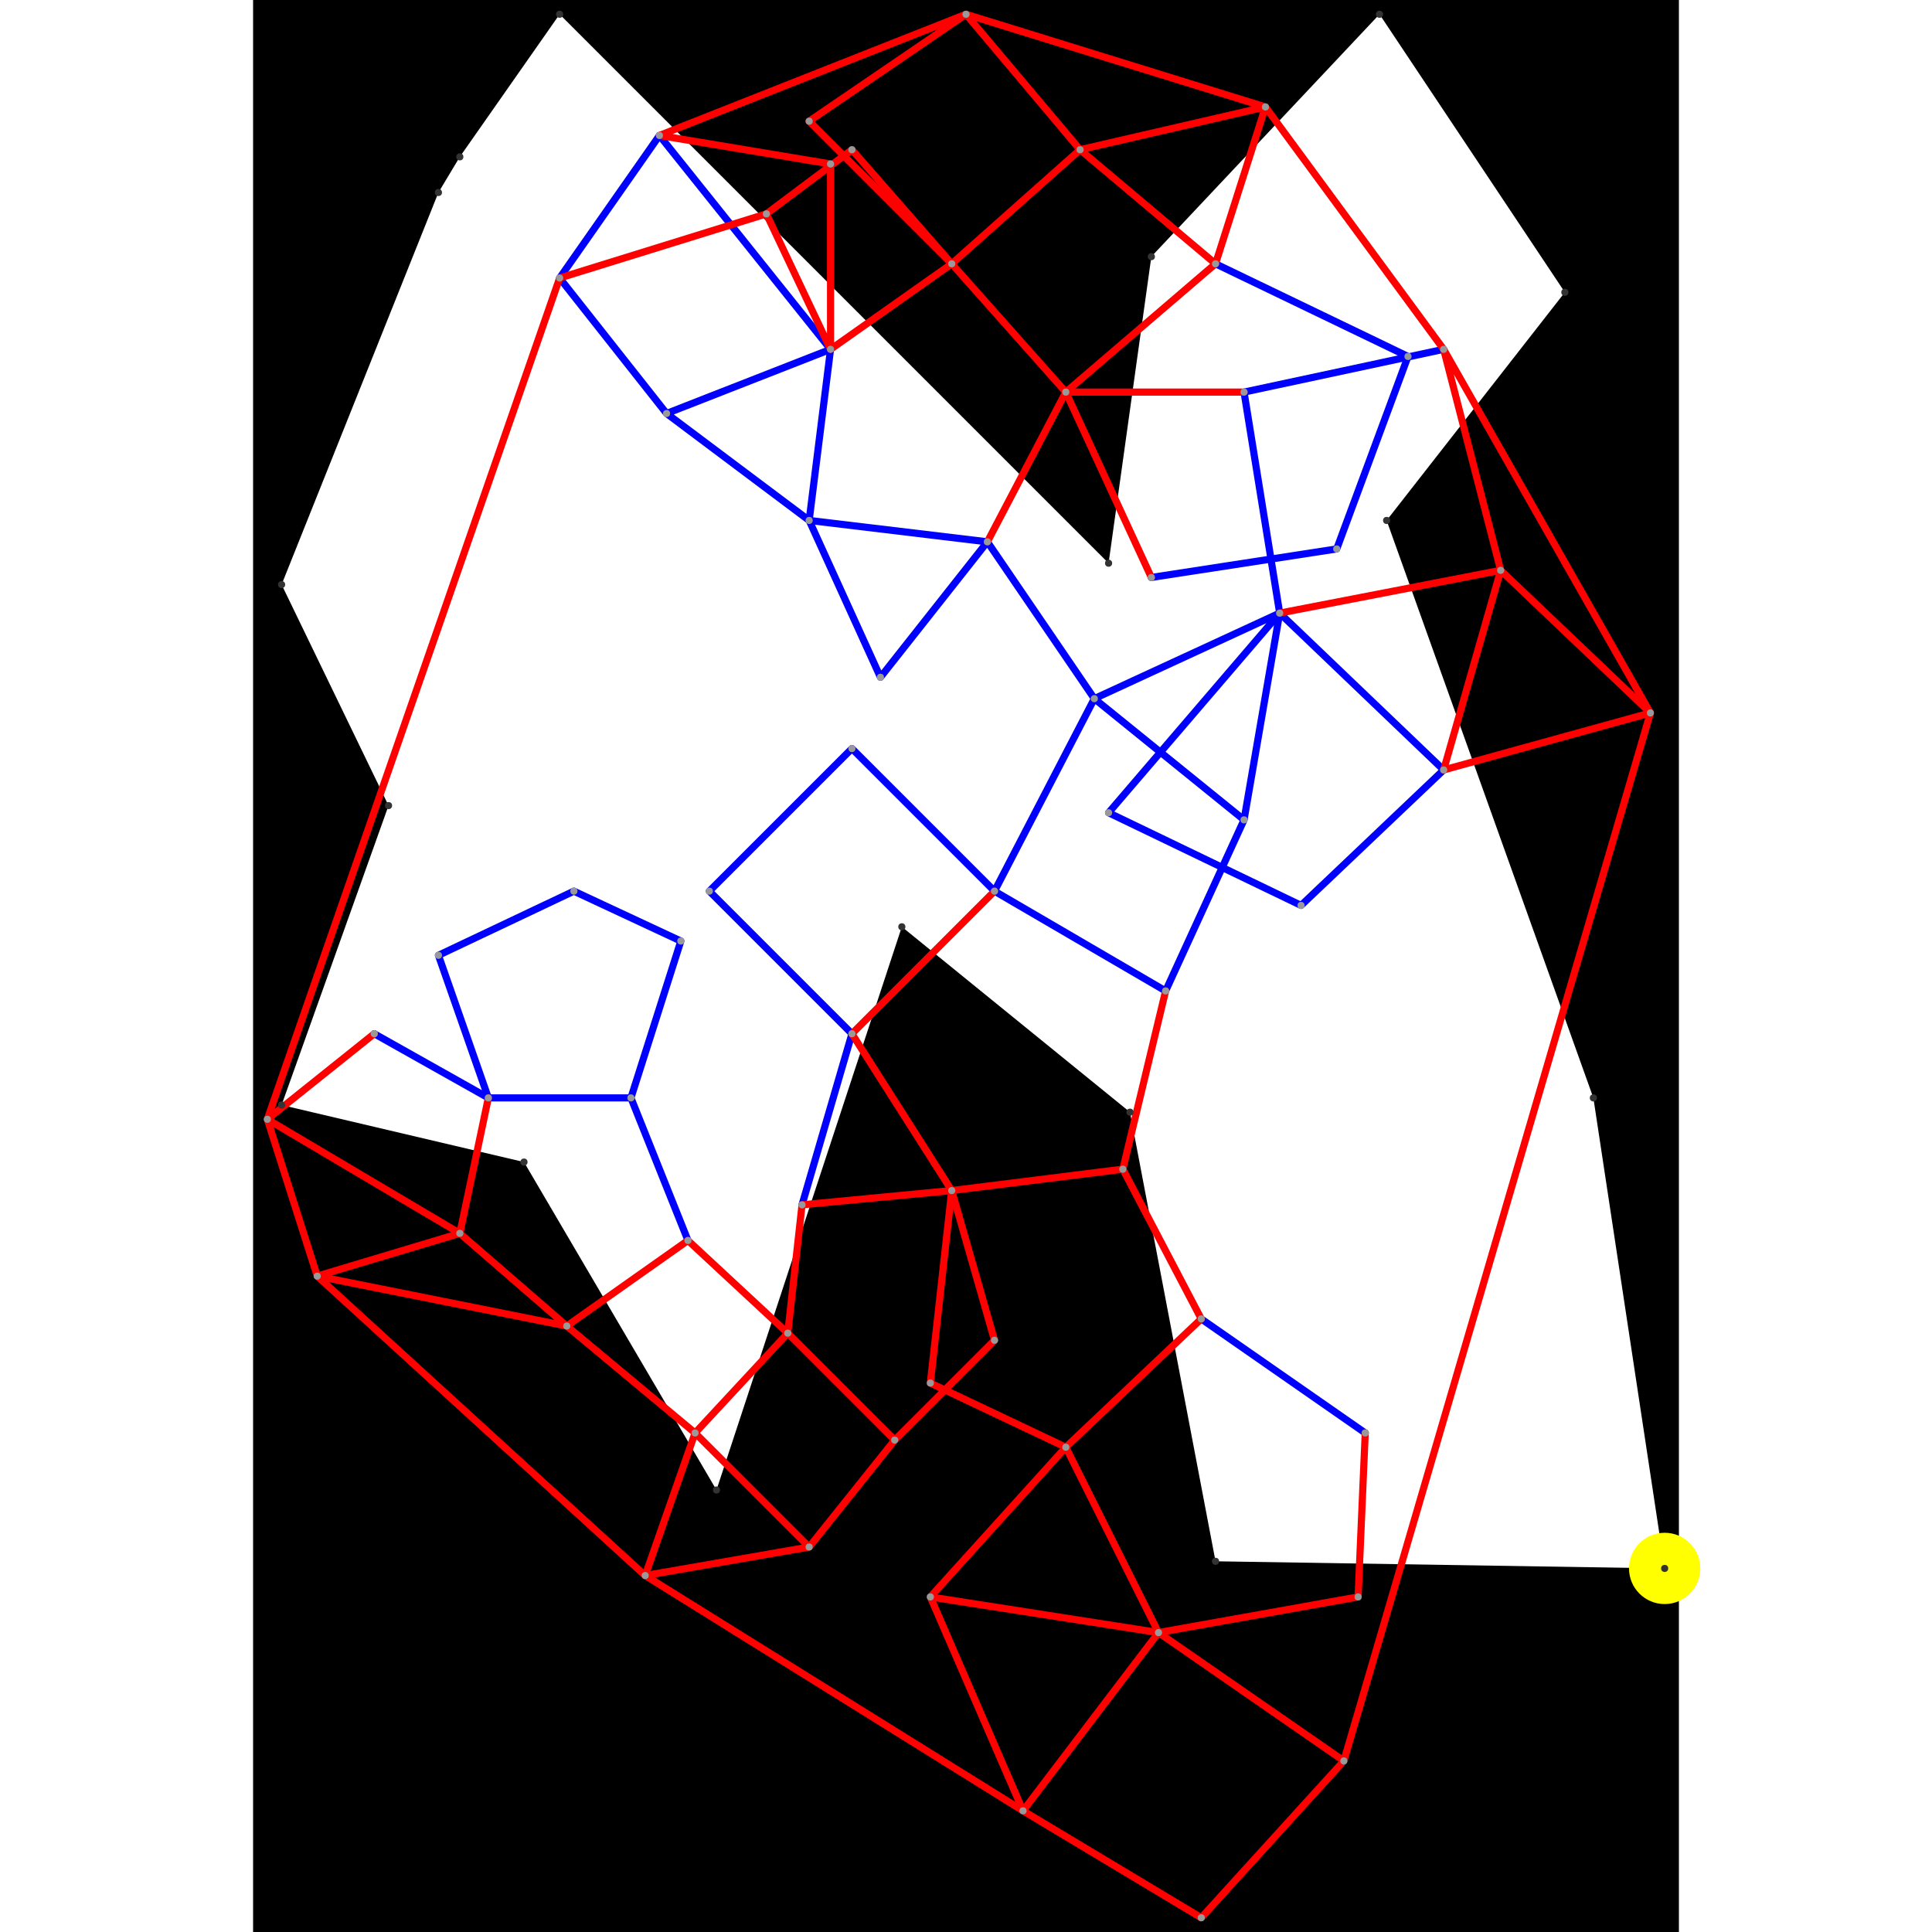 <svg height="500" viewBox="-2 -2 200 271" width="500" xmlns="http://www.w3.org/2000/svg">
<path class="hole" d="M2 80L17 111L2 153L36 161L63 207L89 128L121 154L133 217L196 218L186 152L157 71L182 39L156 0L124 34L118 77L41 0L27 20L24 25M-2 -2L198 -2L198 269L-2 269" style="fill:#00000066;fill-rule:evenodd;"/>
<circle cx="196" cy="218" r="5" style="fill:#ffff0066;" title="Globalist"/>
<path class="ok" d="M15 143L31 152M24 132L31 152M24 132L43 123M31 152L51 152M41 37L55 17M41 37L56 56M43 123L58 130M51 152L58 130M51 152L59 172M55 17L79 47M56 56L76 71M56 56L79 47M62 123L82 103M62 123L82 143M75 167L82 143M76 71L79 47M76 71L86 93M76 71L101 74M82 103L102 123M86 93L101 74M101 74L116 96M102 123L116 96M102 123L126 137M116 96L137 113M116 96L142 84M118 112L142 84M118 112L145 125M124 79L150 75M126 137L137 113M131 183L154 199M133 35L160 48M137 53L142 84M137 53L165 47M137 113L142 84M142 84L165 106M145 125L165 106M150 75L160 48" style="stroke:#0000ff;stroke-linecap:round"/>
<path class="out" d="M0 155L7 177M0 155L15 143M0 155L27 171M0 155L41 37M7 177L27 171M7 177L42 184M7 177L53 219M27 171L31 152M27 171L42 184M41 37L70 28M42 184L59 172M42 184L60 199M53 219L60 199M53 219L76 215M53 219L106 252M55 17L79 21M55 17L98 0M59 172L73 185M60 199L73 185M60 199L76 215M70 28L79 47M70 28L82 19M73 185L75 167M73 185L88 200M75 167L96 165M76 15L96 35M76 15L98 0M76 215L88 200M79 21L79 47M79 47L96 35M82 19L96 35M82 143L96 165M82 143L102 123M88 200L102 186M93 192L96 165M93 192L112 201M93 222L106 252M93 222L112 201M93 222L125 227M96 35L112 53M96 35L114 19M96 165L102 186M96 165L120 162M98 0L114 19M98 0L140 13M101 74L112 53M106 252L125 227M106 252L131 267M112 53L124 79M112 53L133 35M112 53L137 53M112 201L125 227M112 201L131 183M114 19L133 35M114 19L140 13M120 162L126 137M120 162L131 183M125 227L151 245M125 227L153 222M131 267L151 245M133 35L140 13M140 13L165 47M142 84L173 78M151 245L194 98M153 222L154 199M165 47L173 78M165 47L194 98M165 106L173 78M165 106L194 98M173 78L194 98" style="stroke:#ff0000;stroke-linecap:round"/>
<g fill="#333333">
<circle cx="2" cy="80" r="0.5" tabindex="0">
<title>
hole:0
</title>
</circle>
<circle cx="17" cy="111" r="0.5" tabindex="1">
<title>
hole:1
</title>
</circle>
<circle cx="2" cy="153" r="0.5" tabindex="2">
<title>
hole:2
</title>
</circle>
<circle cx="36" cy="161" r="0.5" tabindex="3">
<title>
hole:3
</title>
</circle>
<circle cx="63" cy="207" r="0.5" tabindex="4">
<title>
hole:4
</title>
</circle>
<circle cx="89" cy="128" r="0.5" tabindex="5">
<title>
hole:5
</title>
</circle>
<circle cx="121" cy="154" r="0.5" tabindex="6">
<title>
hole:6
</title>
</circle>
<circle cx="133" cy="217" r="0.5" tabindex="7">
<title>
hole:7
</title>
</circle>
<circle cx="196" cy="218" r="0.5" tabindex="8">
<title>
hole:8
</title>
</circle>
<circle cx="186" cy="152" r="0.5" tabindex="9">
<title>
hole:9
</title>
</circle>
<circle cx="157" cy="71" r="0.5" tabindex="10">
<title>
hole:10
</title>
</circle>
<circle cx="182" cy="39" r="0.5" tabindex="11">
<title>
hole:11
</title>
</circle>
<circle cx="156" cy="0" r="0.5" tabindex="12">
<title>
hole:12
</title>
</circle>
<circle cx="124" cy="34" r="0.5" tabindex="13">
<title>
hole:13
</title>
</circle>
<circle cx="118" cy="77" r="0.5" tabindex="14">
<title>
hole:14
</title>
</circle>
<circle cx="41" cy="0" r="0.5" tabindex="15">
<title>
hole:15
</title>
</circle>
<circle cx="27" cy="20" r="0.5" tabindex="16">
<title>
hole:16
</title>
</circle>
<circle cx="24" cy="25" r="0.5" tabindex="17">
<title>
hole:17
</title>
</circle>
</g>
<g fill="#999999">
<circle cx="0" cy="155" r="0.5" tabindex="18">
<title>
v:0
</title>
</circle>
<circle cx="7" cy="177" r="0.5" tabindex="19">
<title>
v:1
</title>
</circle>
<circle cx="15" cy="143" r="0.5" tabindex="20">
<title>
v:2
</title>
</circle>
<circle cx="24" cy="132" r="0.5" tabindex="21">
<title>
v:3
</title>
</circle>
<circle cx="27" cy="171" r="0.5" tabindex="22">
<title>
v:4
</title>
</circle>
<circle cx="31" cy="152" r="0.5" tabindex="23">
<title>
v:5
</title>
</circle>
<circle cx="41" cy="37" r="0.5" tabindex="24">
<title>
v:6
</title>
</circle>
<circle cx="42" cy="184" r="0.5" tabindex="25">
<title>
v:7
</title>
</circle>
<circle cx="43" cy="123" r="0.5" tabindex="26">
<title>
v:8
</title>
</circle>
<circle cx="51" cy="152" r="0.5" tabindex="27">
<title>
v:9
</title>
</circle>
<circle cx="53" cy="219" r="0.5" tabindex="28">
<title>
v:10
</title>
</circle>
<circle cx="55" cy="17" r="0.5" tabindex="29">
<title>
v:11
</title>
</circle>
<circle cx="56" cy="56" r="0.5" tabindex="30">
<title>
v:12
</title>
</circle>
<circle cx="58" cy="130" r="0.5" tabindex="31">
<title>
v:13
</title>
</circle>
<circle cx="59" cy="172" r="0.5" tabindex="32">
<title>
v:14
</title>
</circle>
<circle cx="60" cy="199" r="0.5" tabindex="33">
<title>
v:15
</title>
</circle>
<circle cx="62" cy="123" r="0.5" tabindex="34">
<title>
v:16
</title>
</circle>
<circle cx="70" cy="28" r="0.5" tabindex="35">
<title>
v:17
</title>
</circle>
<circle cx="73" cy="185" r="0.5" tabindex="36">
<title>
v:18
</title>
</circle>
<circle cx="75" cy="167" r="0.5" tabindex="37">
<title>
v:19
</title>
</circle>
<circle cx="76" cy="15" r="0.5" tabindex="38">
<title>
v:20
</title>
</circle>
<circle cx="76" cy="71" r="0.5" tabindex="39">
<title>
v:21
</title>
</circle>
<circle cx="76" cy="215" r="0.5" tabindex="40">
<title>
v:22
</title>
</circle>
<circle cx="79" cy="21" r="0.5" tabindex="41">
<title>
v:23
</title>
</circle>
<circle cx="79" cy="47" r="0.5" tabindex="42">
<title>
v:24
</title>
</circle>
<circle cx="82" cy="19" r="0.5" tabindex="43">
<title>
v:25
</title>
</circle>
<circle cx="82" cy="103" r="0.5" tabindex="44">
<title>
v:26
</title>
</circle>
<circle cx="82" cy="143" r="0.5" tabindex="45">
<title>
v:27
</title>
</circle>
<circle cx="86" cy="93" r="0.5" tabindex="46">
<title>
v:28
</title>
</circle>
<circle cx="88" cy="200" r="0.5" tabindex="47">
<title>
v:29
</title>
</circle>
<circle cx="93" cy="192" r="0.5" tabindex="48">
<title>
v:30
</title>
</circle>
<circle cx="93" cy="222" r="0.5" tabindex="49">
<title>
v:31
</title>
</circle>
<circle cx="96" cy="35" r="0.5" tabindex="50">
<title>
v:32
</title>
</circle>
<circle cx="96" cy="165" r="0.5" tabindex="51">
<title>
v:33
</title>
</circle>
<circle cx="98" cy="0" r="0.5" tabindex="52">
<title>
v:34
</title>
</circle>
<circle cx="101" cy="74" r="0.5" tabindex="53">
<title>
v:35
</title>
</circle>
<circle cx="102" cy="123" r="0.5" tabindex="54">
<title>
v:36
</title>
</circle>
<circle cx="102" cy="186" r="0.5" tabindex="55">
<title>
v:37
</title>
</circle>
<circle cx="106" cy="252" r="0.5" tabindex="56">
<title>
v:38
</title>
</circle>
<circle cx="112" cy="53" r="0.5" tabindex="57">
<title>
v:39
</title>
</circle>
<circle cx="112" cy="201" r="0.5" tabindex="58">
<title>
v:40
</title>
</circle>
<circle cx="114" cy="19" r="0.5" tabindex="59">
<title>
v:41
</title>
</circle>
<circle cx="116" cy="96" r="0.5" tabindex="60">
<title>
v:42
</title>
</circle>
<circle cx="118" cy="112" r="0.5" tabindex="61">
<title>
v:43
</title>
</circle>
<circle cx="120" cy="162" r="0.5" tabindex="62">
<title>
v:44
</title>
</circle>
<circle cx="124" cy="79" r="0.5" tabindex="63">
<title>
v:45
</title>
</circle>
<circle cx="125" cy="227" r="0.5" tabindex="64">
<title>
v:46
</title>
</circle>
<circle cx="126" cy="137" r="0.5" tabindex="65">
<title>
v:47
</title>
</circle>
<circle cx="131" cy="183" r="0.5" tabindex="66">
<title>
v:48
</title>
</circle>
<circle cx="131" cy="267" r="0.5" tabindex="67">
<title>
v:49
</title>
</circle>
<circle cx="133" cy="35" r="0.5" tabindex="68">
<title>
v:50
</title>
</circle>
<circle cx="137" cy="53" r="0.5" tabindex="69">
<title>
v:51
</title>
</circle>
<circle cx="137" cy="113" r="0.5" tabindex="70">
<title>
v:52
</title>
</circle>
<circle cx="140" cy="13" r="0.5" tabindex="71">
<title>
v:53
</title>
</circle>
<circle cx="142" cy="84" r="0.5" tabindex="72">
<title>
v:54
</title>
</circle>
<circle cx="145" cy="125" r="0.5" tabindex="73">
<title>
v:55
</title>
</circle>
<circle cx="150" cy="75" r="0.5" tabindex="74">
<title>
v:56
</title>
</circle>
<circle cx="151" cy="245" r="0.5" tabindex="75">
<title>
v:57
</title>
</circle>
<circle cx="153" cy="222" r="0.5" tabindex="76">
<title>
v:58
</title>
</circle>
<circle cx="154" cy="199" r="0.5" tabindex="77">
<title>
v:59
</title>
</circle>
<circle cx="160" cy="48" r="0.5" tabindex="78">
<title>
v:60
</title>
</circle>
<circle cx="165" cy="47" r="0.5" tabindex="79">
<title>
v:61
</title>
</circle>
<circle cx="165" cy="106" r="0.5" tabindex="80">
<title>
v:62
</title>
</circle>
<circle cx="173" cy="78" r="0.5" tabindex="81">
<title>
v:63
</title>
</circle>
<circle cx="194" cy="98" r="0.5" tabindex="82">
<title>
v:64
</title>
</circle>
</g>
</svg>